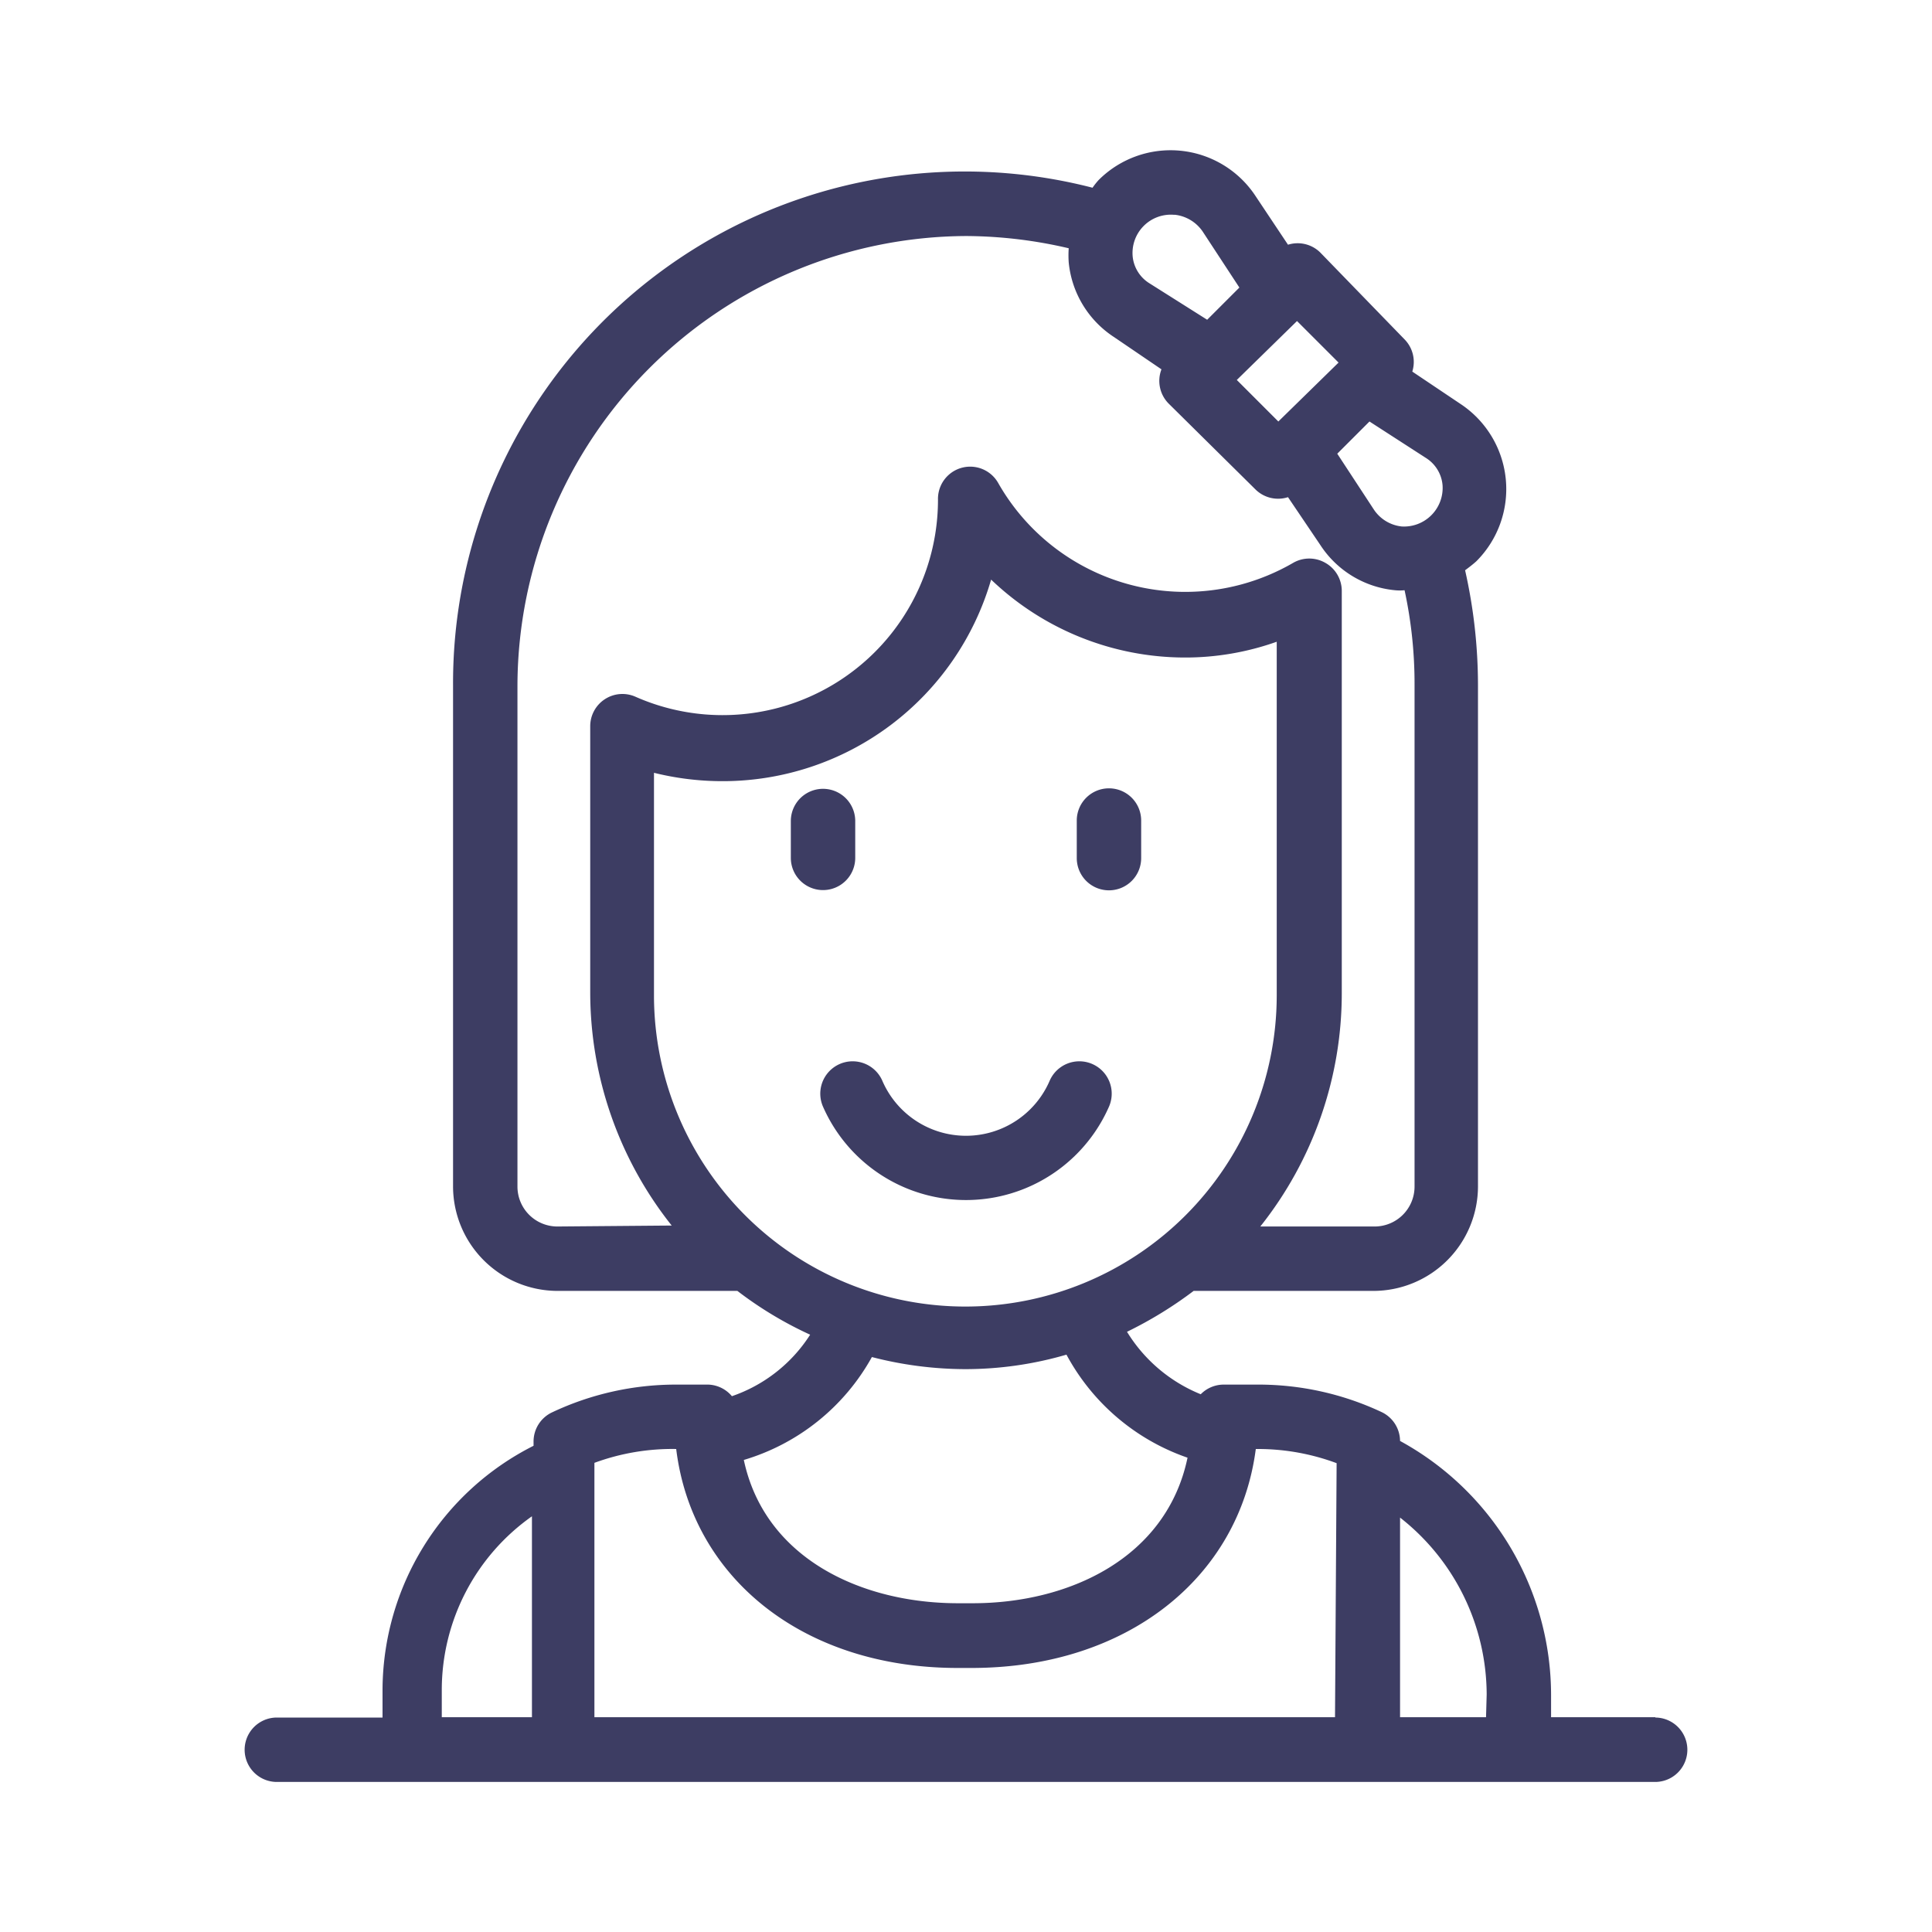 <?xml version="1.0" standalone="no"?><!DOCTYPE svg PUBLIC "-//W3C//DTD SVG 1.1//EN" "http://www.w3.org/Graphics/SVG/1.1/DTD/svg11.dtd"><svg t="1532074840817" class="icon" style="" viewBox="0 0 1024 1024" version="1.1" xmlns="http://www.w3.org/2000/svg" p-id="14406" xmlns:xlink="http://www.w3.org/1999/xlink" width="200" height="200"><defs><style type="text/css"></style></defs><path d="M877.397 910.165h-55.296v-11.947a153.6 153.6 0 0 0-80.043-134.485 17.067 17.067 0 0 0-9.899-15.36 153.6 153.6 0 0 0-65.707-14.507H648.533a17.067 17.067 0 0 0-12.117 5.12A81.92 81.92 0 0 1 597.333 705.877a212.992 212.992 0 0 0 35.328-21.675h95.403a55.467 55.467 0 0 0 55.296-55.296V363.008a277.504 277.504 0 0 0-6.827-60.757c2.048-1.536 4.096-3.072 5.973-4.779a54.101 54.101 0 0 0-8.533-83.456l-25.429-17.067a17.067 17.067 0 0 0-4.096-17.067L699.733 133.803a17.067 17.067 0 0 0-17.067-4.096l-17.067-25.6a53.931 53.931 0 0 0-83.285-8.704 38.059 38.059 0 0 0-3.243 4.096 271.189 271.189 0 0 0-338.944 263.509v265.899a55.467 55.467 0 0 0 55.296 55.296h95.403a199.509 199.509 0 0 0 38.571 23.211 80.043 80.043 0 0 1-41.472 32.597A17.067 17.067 0 0 0 375.467 733.867h-17.067a153.6 153.6 0 0 0-65.707 14.677 17.067 17.067 0 0 0-9.899 15.531v2.219a145.408 145.408 0 0 0-80.043 129.365v14.677H146.603a17.067 17.067 0 0 0 0 34.133h730.795a17.067 17.067 0 0 0 0-34.133z m-595.456 0h-47.787v-14.677a112.64 112.64 0 0 1 47.787-91.819z m473.771-667.477a18.944 18.944 0 0 1 8.875 14.507 20.48 20.48 0 0 1-21.675 21.845 20.309 20.309 0 0 1-14.677-8.875l-19.456-29.696 17.067-17.067z m-68.267-72.533l22.016 22.016-31.915 31.232-22.016-22.016z m-64.683-56.32a20.651 20.651 0 0 1 14.677 8.875l19.456 29.696-17.067 17.067L609.28 150.187a18.944 18.944 0 0 1-8.875-13.653 20.309 20.309 0 0 1 21.675-22.699zM295.424 650.069a21.163 21.163 0 0 1-21.163-21.163V363.008A238.933 238.933 0 0 1 512 125.099a242.347 242.347 0 0 1 54.443 6.485 55.125 55.125 0 0 0 0 7.509 53.419 53.419 0 0 0 24.064 39.595l25.088 17.067a17.067 17.067 0 0 0 3.755 18.091L665.6 259.584a17.067 17.067 0 0 0 17.067 3.925l17.067 25.259a53.248 53.248 0 0 0 39.595 24.064 25.6 25.6 0 0 0 5.12 0 233.984 233.984 0 0 1 5.291 50.176v265.899a21.163 21.163 0 0 1-21.163 21.163h-60.587a198.656 198.656 0 0 0 43.179-123.563V313.003a17.067 17.067 0 0 0-8.704-14.677 17.067 17.067 0 0 0-17.067 0A114.005 114.005 0 0 1 529.067 256a17.067 17.067 0 0 0-31.915 8.875 114.176 114.176 0 0 1-160.256 104.448 17.067 17.067 0 0 0-24.064 15.531v141.141a198.656 198.656 0 0 0 43.179 123.563z m51.2-123.563V409.6a150.699 150.699 0 0 0 36.011 4.437A148.139 148.139 0 0 0 525.312 307.2a148.821 148.821 0 0 0 102.4 41.301 144.896 144.896 0 0 0 48.981-8.363v187.733a165.035 165.035 0 0 1-330.069 0z m115.2 192.683a199.339 199.339 0 0 0 49.835 6.485 191.829 191.829 0 0 0 53.589-7.68 115.712 115.712 0 0 0 64.171 54.613c-11.093 53.077-62.635 77.141-113.835 77.141h-7.851c-51.2 0-102.4-23.723-113.493-75.947a115.029 115.029 0 0 0 67.925-54.613z m245.76 190.976h-392.533v-134.827A119.467 119.467 0 0 1 358.4 768c8.363 68.267 67.243 116.053 149.163 116.053h7.851C597.333 883.883 656.725 836.267 665.6 768h1.365a119.467 119.467 0 0 1 41.472 7.509z m80.043 0h-45.568v-105.813a119.467 119.467 0 0 1 45.909 93.867z" fill="#3D3D63" p-id="14407"></path><path d="M587.776 586.581a17.067 17.067 0 0 0-31.403-13.824 48.299 48.299 0 0 1-88.747 0 17.067 17.067 0 0 0-31.403 13.824 82.773 82.773 0 0 0 151.552 0zM453.291 454.827v-19.797a17.067 17.067 0 0 0-34.133 0v19.797a17.067 17.067 0 0 0 34.133 0zM587.776 471.893a17.067 17.067 0 0 0 17.067-17.067v-19.797a17.067 17.067 0 1 0-34.133 0v19.797a17.067 17.067 0 0 0 17.067 17.067z" fill="#3D3D63" p-id="14408"></path></svg>